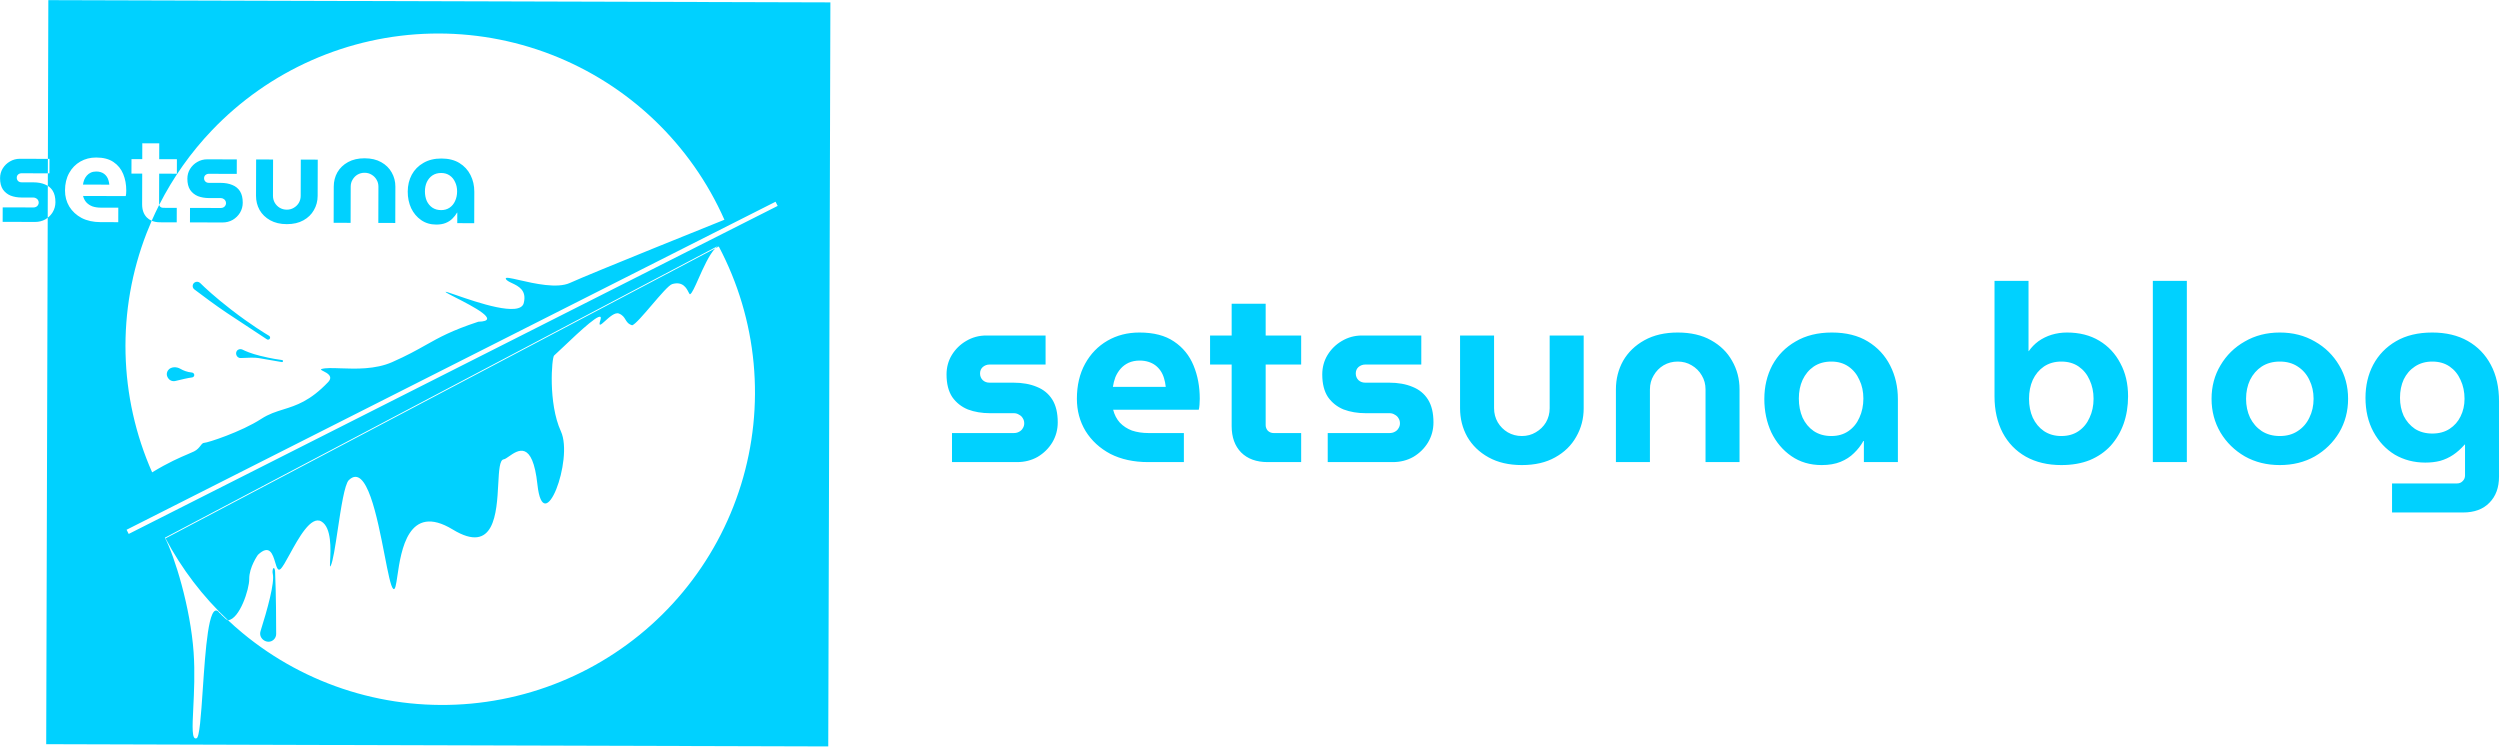 <svg width="1596" height="477" viewBox="0 0 1596 477" fill="none" xmlns="http://www.w3.org/2000/svg">
<path fill-rule="evenodd" clip-rule="evenodd" d="M30.861 0.088L530.118 1.521L528.754 476.519L29.497 475.086L30.462 139.022C31.726 138.036 32.782 136.855 33.629 135.477C34.793 133.532 35.379 131.401 35.385 129.083C35.394 126.082 34.821 123.657 33.668 121.811C32.855 120.509 31.806 119.455 30.52 118.649L30.543 110.663L31.567 110.665L31.593 101.422L30.57 101.42L30.861 0.088ZM30.57 101.42L30.543 110.663L13.713 110.614C12.923 110.612 12.211 110.873 11.578 111.398C10.997 111.923 10.705 112.607 10.703 113.45C10.7 114.292 10.988 115.004 11.566 115.585C12.144 116.113 12.854 116.379 13.697 116.381L21.28 116.403C24.177 116.411 26.677 116.866 28.782 117.767C29.402 118.018 29.982 118.312 30.52 118.649L30.462 139.022C29.989 139.391 29.486 139.732 28.955 140.046C27.003 141.146 24.816 141.693 22.393 141.686L1.695 141.627L1.722 132.384L21.392 132.44C22.024 132.442 22.578 132.312 23.053 132.05C23.58 131.788 23.976 131.421 24.241 130.948C24.558 130.474 24.718 129.948 24.719 129.369C24.721 128.737 24.565 128.183 24.25 127.709C23.988 127.234 23.594 126.864 23.068 126.599C22.595 126.282 22.043 126.122 21.411 126.12L13.827 126.099C11.246 126.091 8.903 125.689 6.799 124.893C4.747 124.045 3.092 122.723 1.833 120.929C0.627 119.082 0.029 116.684 0.037 113.735C0.044 111.47 0.602 109.418 1.714 107.578C2.878 105.685 4.409 104.188 6.309 103.088C8.261 101.935 10.395 101.362 12.713 101.368L30.57 101.42ZM105.685 343.686C116.009 363.222 129.495 380.882 145.572 395.966C145.546 395.969 145.52 395.971 145.493 395.973C145.471 395.975 145.448 395.977 145.426 395.978C145.223 395.991 143.85 395.01 142.935 393.976C142.757 393.785 142.559 393.622 142.345 393.446C141.931 393.105 141.456 392.714 140.944 391.975C140.811 391.783 140.632 391.665 140.433 391.533C140.118 391.326 139.755 391.086 139.45 390.474C133.2 384.658 131.156 414.897 129.456 440.04C128.337 456.602 127.367 470.953 125.443 471.332C122.387 472.432 122.786 464.307 123.395 451.894C123.881 441.978 124.502 429.326 123.604 416.456C121.593 387.673 111.366 354.822 105.264 343.276L281.86 250.111L458.456 156.946C457.829 157.363 457.204 157.911 456.584 158.566L282.281 250.521L105.685 343.686ZM456.584 158.566L458.877 157.356C471.122 180.527 478.68 205.88 481.119 231.968C483.558 258.057 480.83 284.37 473.09 309.405C465.351 334.44 452.751 357.707 436.012 377.877C419.273 398.047 398.721 414.726 375.53 426.961C352.339 439.195 326.963 446.746 300.851 449.183C274.739 451.619 248.403 448.893 223.346 441.16C198.288 433.428 175 420.84 154.812 404.115C151.645 401.491 148.563 398.773 145.572 395.966C152.998 395.249 159.197 376.045 159.108 369.67C159.003 362.098 164.644 354.222 164.644 354.222C172.119 347.106 174.144 353.875 175.691 359.049C176.631 362.191 177.395 364.745 179.097 363.242C180.455 362.043 182.501 358.307 184.956 353.824C190.645 343.437 198.532 329.038 205.146 332.889C211.844 336.789 211.099 351.092 210.743 357.938C210.595 360.771 210.514 362.327 211.055 361.339C212.542 358.623 214.025 348.736 215.626 338.062C217.698 324.256 219.967 309.132 222.696 306.503C234.076 295.54 240.824 330.2 245.549 354.467C247.684 365.43 249.405 374.272 250.954 375.829C252.292 377.173 252.851 373.361 253.708 367.524C256.04 351.633 260.575 320.734 289.007 338.028C315.661 354.241 317.09 327.618 318.091 308.964C318.549 300.412 318.918 293.535 321.587 293.229C322.376 293.133 323.541 292.319 324.934 291.347C330.6 287.392 340.024 280.815 343.086 309.252C346.902 344.679 366.338 293.357 358.085 275.376C349.832 257.395 352.267 228.268 353.73 226.978C355.009 225.85 357.113 223.852 359.627 221.463L359.629 221.462L359.631 221.46C369.51 212.076 385.738 196.661 383.329 204.207C381.806 208.979 383.545 207.404 386.284 204.924C388.98 202.483 392.645 199.164 395.119 200.161C397.564 201.147 398.448 202.607 399.301 204.018C400.188 205.485 401.043 206.898 403.585 207.668C405.571 207.048 410.776 200.961 416.05 194.793L416.05 194.792L416.05 194.792C421.484 188.437 426.99 181.997 429.123 181.365C435.921 179.351 438.305 184.06 439.539 186.497C439.988 187.385 440.285 187.971 440.587 187.821C441.781 187.23 443.649 183.023 445.945 177.852L445.945 177.852L445.945 177.851C448.945 171.096 452.674 162.696 456.584 158.566ZM80.148 225.568C80.759 251.763 86.528 277.581 97.126 301.548L97.126 301.549L97.126 301.549L97.126 301.548C107.464 295.224 115.11 291.975 119.972 289.909L119.973 289.909C121.589 289.222 122.897 288.666 123.894 288.172C125.996 287.13 127.133 285.672 128.03 284.523C128.84 283.486 129.452 282.701 130.4 282.703C132.397 282.709 153.886 275.787 166.891 267.345C171.633 264.266 176.161 262.852 180.878 261.379C189.097 258.812 197.89 256.065 209.395 244.023C212.989 240.26 208.914 238.197 206.47 236.959C205.14 236.286 204.293 235.857 205.425 235.531C207.988 234.795 212.26 234.948 217.446 235.133L217.446 235.133L217.447 235.133C226.978 235.474 239.598 235.926 250.371 231.171C259.924 226.954 266.072 223.498 271.811 220.271L271.811 220.271C280.484 215.395 288.222 211.045 305.364 205.39C320.406 205.04 301.633 195.46 290.927 189.997L290.926 189.997C287.284 188.138 284.575 186.756 284.449 186.375C284.33 186.013 287.013 186.944 291.192 188.393C304.284 192.935 332.058 202.57 334.355 193.502C336.435 185.288 330.968 182.696 326.855 180.747C324.978 179.857 323.383 179.101 322.917 178.006C322.362 176.703 326.103 177.561 331.687 178.842C341.083 180.997 355.696 184.348 363.848 180.617C376.846 174.669 462.467 140.288 462.467 140.288L462.468 140.288C451.869 116.321 436.65 94.673 417.679 76.583C398.707 58.492 376.355 44.311 351.899 34.851C327.442 25.391 301.36 20.836 275.142 21.447C248.924 22.057 223.082 27.821 199.094 38.41C175.105 48.998 153.439 64.204 135.332 83.159C121.8 97.324 110.454 113.376 101.632 130.783C101.583 130.578 101.558 130.364 101.559 130.142L101.614 110.867L112.911 110.899L112.938 101.656L101.641 101.624L101.67 91.512L90.847 91.481L90.818 101.593L83.945 101.573L83.918 110.816L90.791 110.835L90.735 130.427C90.725 133.956 91.718 136.75 93.713 138.81C94.61 139.712 95.654 140.417 96.844 140.926C95.695 143.551 94.601 146.203 93.564 148.88C84.095 173.314 79.536 199.373 80.148 225.568ZM96.844 140.926C98.346 137.498 99.943 134.116 101.632 130.783C101.734 131.212 101.945 131.604 102.265 131.961C102.79 132.437 103.395 132.676 104.08 132.678L112.849 132.703L112.822 141.946L102.157 141.915C100.144 141.909 98.373 141.58 96.844 140.926ZM80.81 338.195L495.117 128.779L496.472 131.455L82.165 340.872L80.81 338.195ZM115.159 235.45C117.003 236.538 119.459 237.527 122.545 237.828C123.457 237.917 124.155 238.733 124.014 239.639C123.905 240.337 123.326 240.864 122.625 240.955C120.035 241.292 116.007 242.203 112.008 243.202C107.978 244.209 104.841 239.459 107.436 236.216C109.192 234.022 112.739 234.021 115.159 235.45ZM170.393 216.624C171.338 217.246 172.575 216.47 172.431 215.348C172.379 214.935 172.141 214.574 171.782 214.363C169.445 212.988 160.079 207.322 147.541 197.634C137.164 189.615 130.675 183.525 127.812 180.698C126.821 179.719 125.252 179.58 124.129 180.405C122.662 181.483 122.638 183.661 124.087 184.763C128.671 188.245 137.818 195.099 144.837 199.764C152.429 204.809 165.125 213.161 170.393 216.624ZM180.598 230.174C180.884 230.651 180.48 231.244 179.932 231.15C176.879 230.629 169.519 229.37 165.108 228.594C162.858 228.198 158.336 228.3 153.698 228.566C150.748 228.735 149.54 224.542 152.172 223.198C153.038 222.757 154.081 222.813 154.947 223.254C156.697 224.146 160.202 225.675 165.905 227.103C173.457 228.994 178.789 229.701 180.111 229.859C180.315 229.883 180.493 229.999 180.598 230.174ZM166.326 402.931C170.675 389.15 175.448 371.938 174.142 366.378C174.054 366.004 173.985 365.644 173.988 365.259C174.016 361.829 175.469 361.709 175.624 365.135C176.252 378.959 176.308 398.337 176.309 404.759C176.309 406.139 175.725 407.45 174.705 408.38C170.904 411.845 164.778 407.836 166.326 402.931ZM64.117 141.806C59.535 141.793 55.535 140.912 52.117 139.165C48.751 137.364 46.125 134.934 44.237 131.874C42.403 128.814 41.491 125.388 41.502 121.596C41.514 117.33 42.394 113.62 44.141 110.465C45.888 107.31 48.265 104.867 51.272 103.138C54.279 101.409 57.678 100.549 61.471 100.56C66 100.573 69.657 101.532 72.443 103.436C75.282 105.34 77.355 107.9 78.662 111.117C79.97 114.28 80.618 117.811 80.607 121.708C80.605 122.235 80.577 122.867 80.522 123.604C80.468 124.289 80.387 124.815 80.281 125.183L53.026 125.105C53.443 126.739 54.15 128.11 55.147 129.219C56.197 130.328 57.485 131.175 59.011 131.758C60.589 132.29 62.353 132.558 64.302 132.564L75.52 132.596L75.493 141.839L64.117 141.806ZM52.968 117.837L69.795 117.885C69.692 116.884 69.511 115.962 69.25 115.119C68.989 114.223 68.623 113.432 68.15 112.745C67.678 112.059 67.127 111.479 66.496 111.003C65.866 110.527 65.13 110.156 64.288 109.89C63.446 109.625 62.525 109.49 61.524 109.487C60.207 109.484 59.022 109.717 57.967 110.188C56.965 110.659 56.12 111.289 55.433 112.077C54.746 112.865 54.191 113.759 53.767 114.758C53.395 115.758 53.129 116.784 52.968 117.837ZM121.275 141.97L121.301 132.727L140.972 132.784C141.604 132.785 142.157 132.655 142.632 132.393C143.16 132.132 143.556 131.764 143.82 131.291C144.138 130.818 144.297 130.291 144.299 129.712C144.301 129.08 144.144 128.527 143.83 128.052C143.568 127.577 143.174 127.207 142.648 126.942C142.175 126.625 141.622 126.465 140.99 126.464L133.406 126.442C130.826 126.434 128.483 126.033 126.379 125.237C124.327 124.388 122.672 123.067 121.413 121.272C120.207 119.426 119.608 117.028 119.617 114.078C119.623 111.814 120.182 109.761 121.293 107.921C122.457 106.028 123.989 104.532 125.888 103.431C127.84 102.278 129.975 101.705 132.292 101.712L151.173 101.766L151.147 111.009L133.293 110.957C132.503 110.955 131.791 111.216 131.157 111.741C130.577 112.266 130.285 112.95 130.282 113.793C130.28 114.636 130.568 115.347 131.145 115.928C131.723 116.457 132.433 116.722 133.276 116.724L140.86 116.746C143.757 116.755 146.257 117.209 148.361 118.111C150.465 118.959 152.094 120.307 153.248 122.154C154.401 124 154.973 126.425 154.965 129.427C154.958 131.744 154.373 133.875 153.208 135.821C152.044 137.713 150.486 139.236 148.534 140.389C146.582 141.49 144.395 142.036 141.972 142.03L121.275 141.97ZM183.062 143.095C178.954 143.084 175.428 142.257 172.483 140.616C169.538 138.975 167.28 136.783 165.708 134.04C164.188 131.297 163.433 128.266 163.443 124.948L163.509 101.801L174.332 101.832L174.266 124.979C174.261 126.612 174.652 128.114 175.438 129.486C176.224 130.804 177.274 131.861 178.589 132.655C179.956 133.449 181.456 133.848 183.088 133.853C184.721 133.857 186.197 133.466 187.516 132.68C188.887 131.894 189.97 130.844 190.764 129.53C191.558 128.162 191.957 126.663 191.962 125.03L192.028 101.883L202.851 101.914L202.785 125.061C202.775 128.379 201.977 131.405 200.389 134.139C198.854 136.873 196.609 139.053 193.655 140.677C190.754 142.301 187.223 143.107 183.062 143.095ZM213 142.233L213.066 119.087C213.076 115.769 213.848 112.742 215.383 110.008C216.971 107.274 219.242 105.095 222.196 103.471C225.15 101.846 228.681 101.04 232.789 101.052C236.95 101.064 240.476 101.89 243.368 103.531C246.313 105.173 248.545 107.365 250.064 110.108C251.636 112.851 252.418 115.881 252.408 119.199L252.342 142.346L241.519 142.315L241.585 119.168C241.59 117.536 241.199 116.06 240.413 114.741C239.627 113.369 238.55 112.287 237.183 111.493C235.869 110.699 234.395 110.3 232.763 110.295C231.13 110.29 229.628 110.681 228.256 111.467C226.937 112.253 225.881 113.33 225.087 114.697C224.293 116.011 223.894 117.485 223.889 119.118L223.823 142.264L213 142.233ZM278.482 143.369C274.796 143.359 271.586 142.402 268.853 140.498C266.119 138.594 263.994 136.06 262.475 132.895C261.01 129.679 260.283 126.148 260.294 122.303C260.305 118.353 261.158 114.774 262.853 111.566C264.6 108.359 267.082 105.838 270.3 104.004C273.519 102.117 277.366 101.18 281.843 101.193C286.372 101.206 290.187 102.165 293.289 104.07C296.391 105.975 298.754 108.536 300.377 111.753C302.001 114.97 302.807 118.528 302.796 122.425L302.738 142.491L291.915 142.46L291.934 135.745L291.776 135.745C290.982 137.164 289.978 138.452 288.763 139.607C287.601 140.762 286.177 141.68 284.489 142.36C282.802 143.039 280.8 143.376 278.482 143.369ZM281.59 134.135C283.697 134.141 285.515 133.62 287.045 132.571C288.576 131.522 289.739 130.103 290.534 128.315C291.382 126.474 291.809 124.448 291.815 122.236C291.821 120.024 291.406 118.047 290.568 116.307C289.783 114.514 288.629 113.089 287.104 112.031C285.58 110.973 283.765 110.441 281.658 110.435C279.499 110.429 277.627 110.95 276.044 111.999C274.514 113.048 273.325 114.467 272.477 116.255C271.682 117.991 271.282 119.965 271.275 122.177C271.269 124.389 271.658 126.417 272.443 128.263C273.28 130.056 274.461 131.481 275.986 132.539C277.562 133.597 279.431 134.129 281.59 134.135ZM607.757 276.46L607.757 295L649.274 295C654.134 295 658.518 293.891 662.427 291.672C666.335 289.348 669.452 286.285 671.776 282.482C674.1 278.573 675.262 274.294 675.262 269.646C675.262 263.625 674.1 258.765 671.776 255.068C669.452 251.37 666.177 248.676 661.951 246.986C657.726 245.19 652.708 244.292 646.897 244.292L631.685 244.292C629.995 244.292 628.569 243.764 627.407 242.708C626.245 241.545 625.664 240.119 625.664 238.429C625.664 236.739 626.245 235.365 627.407 234.309C628.674 233.253 630.1 232.724 631.685 232.724L667.497 232.724L667.497 214.184L629.625 214.184C624.977 214.184 620.698 215.346 616.79 217.671C612.987 219.889 609.923 222.9 607.599 226.703C605.38 230.4 604.271 234.52 604.271 239.063C604.271 244.979 605.486 249.786 607.916 253.483C610.451 257.075 613.779 259.716 617.899 261.406C622.125 262.991 626.826 263.783 632.002 263.783L647.214 263.783C648.482 263.783 649.591 264.1 650.542 264.734C651.598 265.262 652.391 266.001 652.919 266.952C653.553 267.903 653.87 269.012 653.87 270.28C653.87 271.442 653.553 272.498 652.919 273.449C652.391 274.4 651.598 275.139 650.542 275.668C649.591 276.196 648.482 276.46 647.214 276.46L607.757 276.46ZM708.881 289.771C715.747 293.257 723.776 295 732.967 295L755.786 295L755.786 276.46L733.284 276.46C729.375 276.46 725.836 275.932 722.667 274.875C719.603 273.713 717.015 272.023 714.902 269.805C712.895 267.586 711.469 264.839 710.624 261.565L765.293 261.565C765.505 260.825 765.663 259.769 765.769 258.395C765.874 256.916 765.927 255.649 765.927 254.592C765.927 246.775 764.607 239.697 761.966 233.358C759.325 226.914 755.152 221.791 749.447 217.987C743.848 214.184 736.506 212.283 727.421 212.283C719.815 212.283 713.001 214.026 706.979 217.512C700.958 220.998 696.204 225.911 692.718 232.249C689.232 238.588 687.488 246.035 687.488 254.592C687.488 262.198 689.337 269.065 693.035 275.192C696.838 281.319 702.12 286.179 708.881 289.771ZM744.218 246.986L710.465 246.986C710.782 244.873 711.311 242.813 712.05 240.806C712.895 238.799 714.004 237.003 715.378 235.418C716.751 233.834 718.441 232.566 720.449 231.615C722.561 230.664 724.938 230.189 727.579 230.189C729.587 230.189 731.435 230.453 733.125 230.981C734.816 231.51 736.295 232.249 737.562 233.2C738.83 234.151 739.939 235.313 740.89 236.686C741.841 238.059 742.58 239.644 743.109 241.44C743.637 243.13 744.007 244.979 744.218 246.986ZM792.315 288.82C796.435 292.94 802.087 295 809.27 295L830.663 295L830.663 276.46L813.073 276.46C811.7 276.46 810.485 275.985 809.429 275.034C808.478 273.977 808.003 272.763 808.003 271.389L808.003 232.724L830.663 232.724L830.663 214.184L808.003 214.184L808.003 193.901L786.293 193.901L786.293 214.184L772.507 214.184L772.507 232.724L786.293 232.724L786.293 272.023C786.293 279.101 788.3 284.7 792.315 288.82ZM847.617 276.46L847.617 295L889.134 295C893.993 295 898.377 293.891 902.286 291.672C906.195 289.348 909.311 286.285 911.635 282.482C913.96 278.573 915.122 274.294 915.122 269.646C915.122 263.625 913.96 258.765 911.635 255.068C909.311 251.37 906.036 248.676 901.811 246.986C897.585 245.19 892.567 244.292 886.757 244.292L871.545 244.292C869.854 244.292 868.428 243.764 867.266 242.708C866.104 241.545 865.523 240.119 865.523 238.429C865.523 236.739 866.104 235.365 867.266 234.309C868.534 233.253 869.96 232.724 871.545 232.724L907.357 232.724L907.357 214.184L869.485 214.184C864.836 214.184 860.558 215.346 856.649 217.671C852.846 219.889 849.782 222.9 847.458 226.703C845.24 230.4 844.131 234.52 844.131 239.063C844.131 244.979 845.345 249.786 847.775 253.483C850.311 257.075 853.638 259.716 857.758 261.406C861.984 262.991 866.685 263.783 871.861 263.783L887.074 263.783C888.342 263.783 889.451 264.1 890.402 264.734C891.458 265.262 892.25 266.001 892.778 266.952C893.412 267.903 893.729 269.012 893.729 270.28C893.729 271.442 893.412 272.498 892.778 273.449C892.25 274.4 891.458 275.139 890.402 275.668C889.451 276.196 888.342 276.46 887.074 276.46L847.617 276.46ZM950.325 291.989C956.241 295.264 963.319 296.902 971.559 296.902C979.905 296.902 986.982 295.264 992.793 291.989C998.709 288.714 1003.2 284.33 1006.26 278.837C1009.43 273.344 1011.02 267.269 1011.02 260.614L1011.02 214.184L989.307 214.184L989.307 260.614C989.307 263.889 988.514 266.899 986.93 269.646C985.345 272.287 983.179 274.4 980.433 275.985C977.792 277.569 974.834 278.361 971.559 278.361C968.284 278.361 965.273 277.569 962.526 275.985C959.885 274.4 957.773 272.287 956.188 269.646C954.603 266.899 953.811 263.889 953.811 260.614L953.811 214.184L932.102 214.184L932.102 260.614C932.102 267.269 933.634 273.344 936.697 278.837C939.866 284.33 944.409 288.714 950.325 291.989ZM1031.6 248.571L1031.6 295L1053.31 295L1053.31 248.571C1053.31 245.296 1054.11 242.338 1055.69 239.697C1057.28 236.95 1059.39 234.784 1062.03 233.2C1064.78 231.615 1067.79 230.823 1071.06 230.823C1074.34 230.823 1077.29 231.615 1079.94 233.2C1082.68 234.784 1084.85 236.95 1086.43 239.697C1088.02 242.338 1088.81 245.296 1088.81 248.571L1088.81 295L1110.52 295L1110.52 248.571C1110.52 241.915 1108.93 235.841 1105.76 230.348C1102.7 224.854 1098.21 220.47 1092.3 217.195C1086.49 213.92 1079.41 212.283 1071.06 212.283C1062.82 212.283 1055.74 213.92 1049.83 217.195C1043.91 220.47 1039.37 224.854 1036.2 230.348C1033.14 235.841 1031.6 241.915 1031.6 248.571ZM1143.63 291.197C1149.12 295 1155.56 296.902 1162.96 296.902C1167.61 296.902 1171.62 296.215 1175 294.842C1178.38 293.468 1181.23 291.619 1183.56 289.295C1185.99 286.971 1188 284.383 1189.58 281.531L1189.9 281.531L1189.9 295L1211.61 295L1211.61 254.751C1211.61 246.933 1209.97 239.802 1206.69 233.358C1203.42 226.914 1198.67 221.791 1192.43 217.987C1186.2 214.184 1178.54 212.283 1169.46 212.283C1160.48 212.283 1152.76 214.184 1146.32 217.987C1139.88 221.685 1134.91 226.756 1131.42 233.2C1128.04 239.644 1126.35 246.828 1126.35 254.751C1126.35 262.462 1127.83 269.54 1130.79 275.985C1133.85 282.323 1138.13 287.394 1143.63 291.197ZM1180.07 275.192C1177.01 277.305 1173.36 278.362 1169.14 278.361C1164.81 278.361 1161.06 277.305 1157.89 275.192C1154.82 273.079 1152.45 270.227 1150.76 266.635C1149.17 262.938 1148.38 258.871 1148.38 254.434C1148.38 249.997 1149.17 246.035 1150.76 242.549C1152.45 238.957 1154.82 236.105 1157.89 233.992C1161.06 231.879 1164.81 230.823 1169.14 230.823C1173.36 230.823 1177.01 231.879 1180.07 233.992C1183.14 236.105 1185.46 238.957 1187.04 242.549C1188.74 246.035 1189.58 249.997 1189.58 254.434C1189.58 258.871 1188.74 262.938 1187.04 266.635C1185.46 270.227 1183.14 273.079 1180.07 275.192ZM1293.27 291.514C1299.71 295.106 1307.27 296.902 1315.93 296.902C1322.8 296.902 1328.87 295.845 1334.15 293.732C1339.43 291.514 1343.87 288.45 1347.46 284.542C1351.05 280.527 1353.8 275.879 1355.7 270.597C1357.6 265.209 1358.56 259.346 1358.56 253.008C1358.56 244.979 1356.92 237.954 1353.64 231.932C1350.47 225.805 1345.98 220.998 1340.17 217.512C1334.36 214.026 1327.5 212.283 1319.57 212.283C1316.19 212.283 1312.92 212.758 1309.75 213.709C1306.69 214.66 1303.89 216.033 1301.35 217.829C1298.92 219.625 1296.86 221.738 1295.17 224.167L1295.01 224.167L1295.01 179.323L1273.3 179.323L1273.3 253.008C1273.3 261.881 1275.05 269.646 1278.53 276.301C1282.02 282.851 1286.93 287.922 1293.27 291.514ZM1327.02 275.192C1323.96 277.305 1320.26 278.361 1315.93 278.361C1311.7 278.361 1308.01 277.305 1304.84 275.192C1301.77 273.079 1299.4 270.227 1297.71 266.635C1296.12 263.044 1295.33 259.029 1295.33 254.592C1295.33 250.155 1296.12 246.141 1297.71 242.549C1299.4 238.957 1301.77 236.105 1304.84 233.992C1308.01 231.879 1311.7 230.823 1315.93 230.823C1320.26 230.823 1323.96 231.879 1327.02 233.992C1330.08 236.105 1332.41 238.957 1333.99 242.549C1335.68 246.141 1336.53 250.155 1336.53 254.592C1336.53 259.029 1335.68 263.043 1333.99 266.635C1332.41 270.227 1330.08 273.079 1327.02 275.192ZM1374.37 179.323L1374.37 295L1396.08 295L1396.08 179.323L1374.37 179.323ZM1433.1 291.355C1439.65 295.053 1447.1 296.902 1455.44 296.902C1463.79 296.902 1471.23 295.053 1477.78 291.355C1484.33 287.552 1489.51 282.482 1493.31 276.143C1497.12 269.699 1499.02 262.515 1499.02 254.592C1499.02 246.669 1497.12 239.538 1493.31 233.2C1489.51 226.756 1484.33 221.685 1477.78 217.987C1471.23 214.184 1463.79 212.283 1455.44 212.283C1447.1 212.283 1439.65 214.184 1433.1 217.987C1426.55 221.685 1421.37 226.756 1417.57 233.2C1413.77 239.538 1411.86 246.669 1411.86 254.592C1411.86 262.515 1413.77 269.699 1417.57 276.143C1421.37 282.482 1426.55 287.552 1433.1 291.355ZM1466.85 275.192C1463.68 277.305 1459.88 278.361 1455.44 278.361C1451 278.362 1447.15 277.305 1443.87 275.192C1440.7 273.079 1438.22 270.227 1436.43 266.635C1434.74 263.043 1433.89 259.029 1433.89 254.592C1433.89 250.155 1434.74 246.141 1436.43 242.549C1438.22 238.957 1440.7 236.105 1443.87 233.992C1447.15 231.879 1451 230.823 1455.44 230.823C1459.88 230.823 1463.68 231.879 1466.85 233.992C1470.13 236.105 1472.61 238.957 1474.3 242.549C1476.09 246.141 1476.99 250.155 1476.99 254.592C1476.99 259.029 1476.09 263.044 1474.3 266.635C1472.61 270.227 1470.13 273.079 1466.85 275.192ZM1527.08 308.628L1527.08 327.168L1572.4 327.168C1579.59 327.168 1585.19 325.108 1589.2 320.988C1593.32 316.868 1595.38 311.269 1595.38 304.191L1595.38 256.177C1595.38 247.197 1593.64 239.433 1590.15 232.883C1586.67 226.333 1581.75 221.262 1575.42 217.671C1569.08 214.079 1561.52 212.283 1552.76 212.283C1543.67 212.283 1535.96 214.132 1529.62 217.829C1523.28 221.526 1518.42 226.544 1515.04 232.883C1511.77 239.116 1510.13 246.141 1510.13 253.958C1510.13 262.198 1511.82 269.435 1515.2 275.668C1518.58 281.9 1523.12 286.76 1528.83 290.246C1534.64 293.627 1541.13 295.317 1548.32 295.317C1551.8 295.317 1554.97 294.947 1557.83 294.208C1560.78 293.363 1563.53 292.095 1566.07 290.405C1568.6 288.714 1571.08 286.496 1573.51 283.749L1573.67 283.749L1573.67 303.557C1573.67 304.93 1573.2 306.092 1572.25 307.043C1571.3 308.1 1570.08 308.628 1568.6 308.628L1527.08 308.628ZM1563.85 273.766C1560.78 275.773 1557.09 276.777 1552.76 276.777C1548.53 276.777 1544.83 275.773 1541.66 273.766C1538.6 271.653 1536.22 268.907 1534.53 265.526C1532.95 262.04 1532.16 258.184 1532.16 253.958C1532.16 249.627 1532.95 245.718 1534.53 242.232C1536.22 238.746 1538.6 235.999 1541.66 233.992C1544.83 231.879 1548.53 230.823 1552.76 230.823C1557.09 230.823 1560.78 231.879 1563.85 233.992C1566.91 236.105 1569.24 238.957 1570.82 242.549C1572.51 246.141 1573.36 250.155 1573.36 254.592C1573.36 258.712 1572.51 262.462 1570.82 265.843C1569.24 269.118 1566.91 271.759 1563.85 273.766Z" fill="#00D1FF"/>
</svg>
